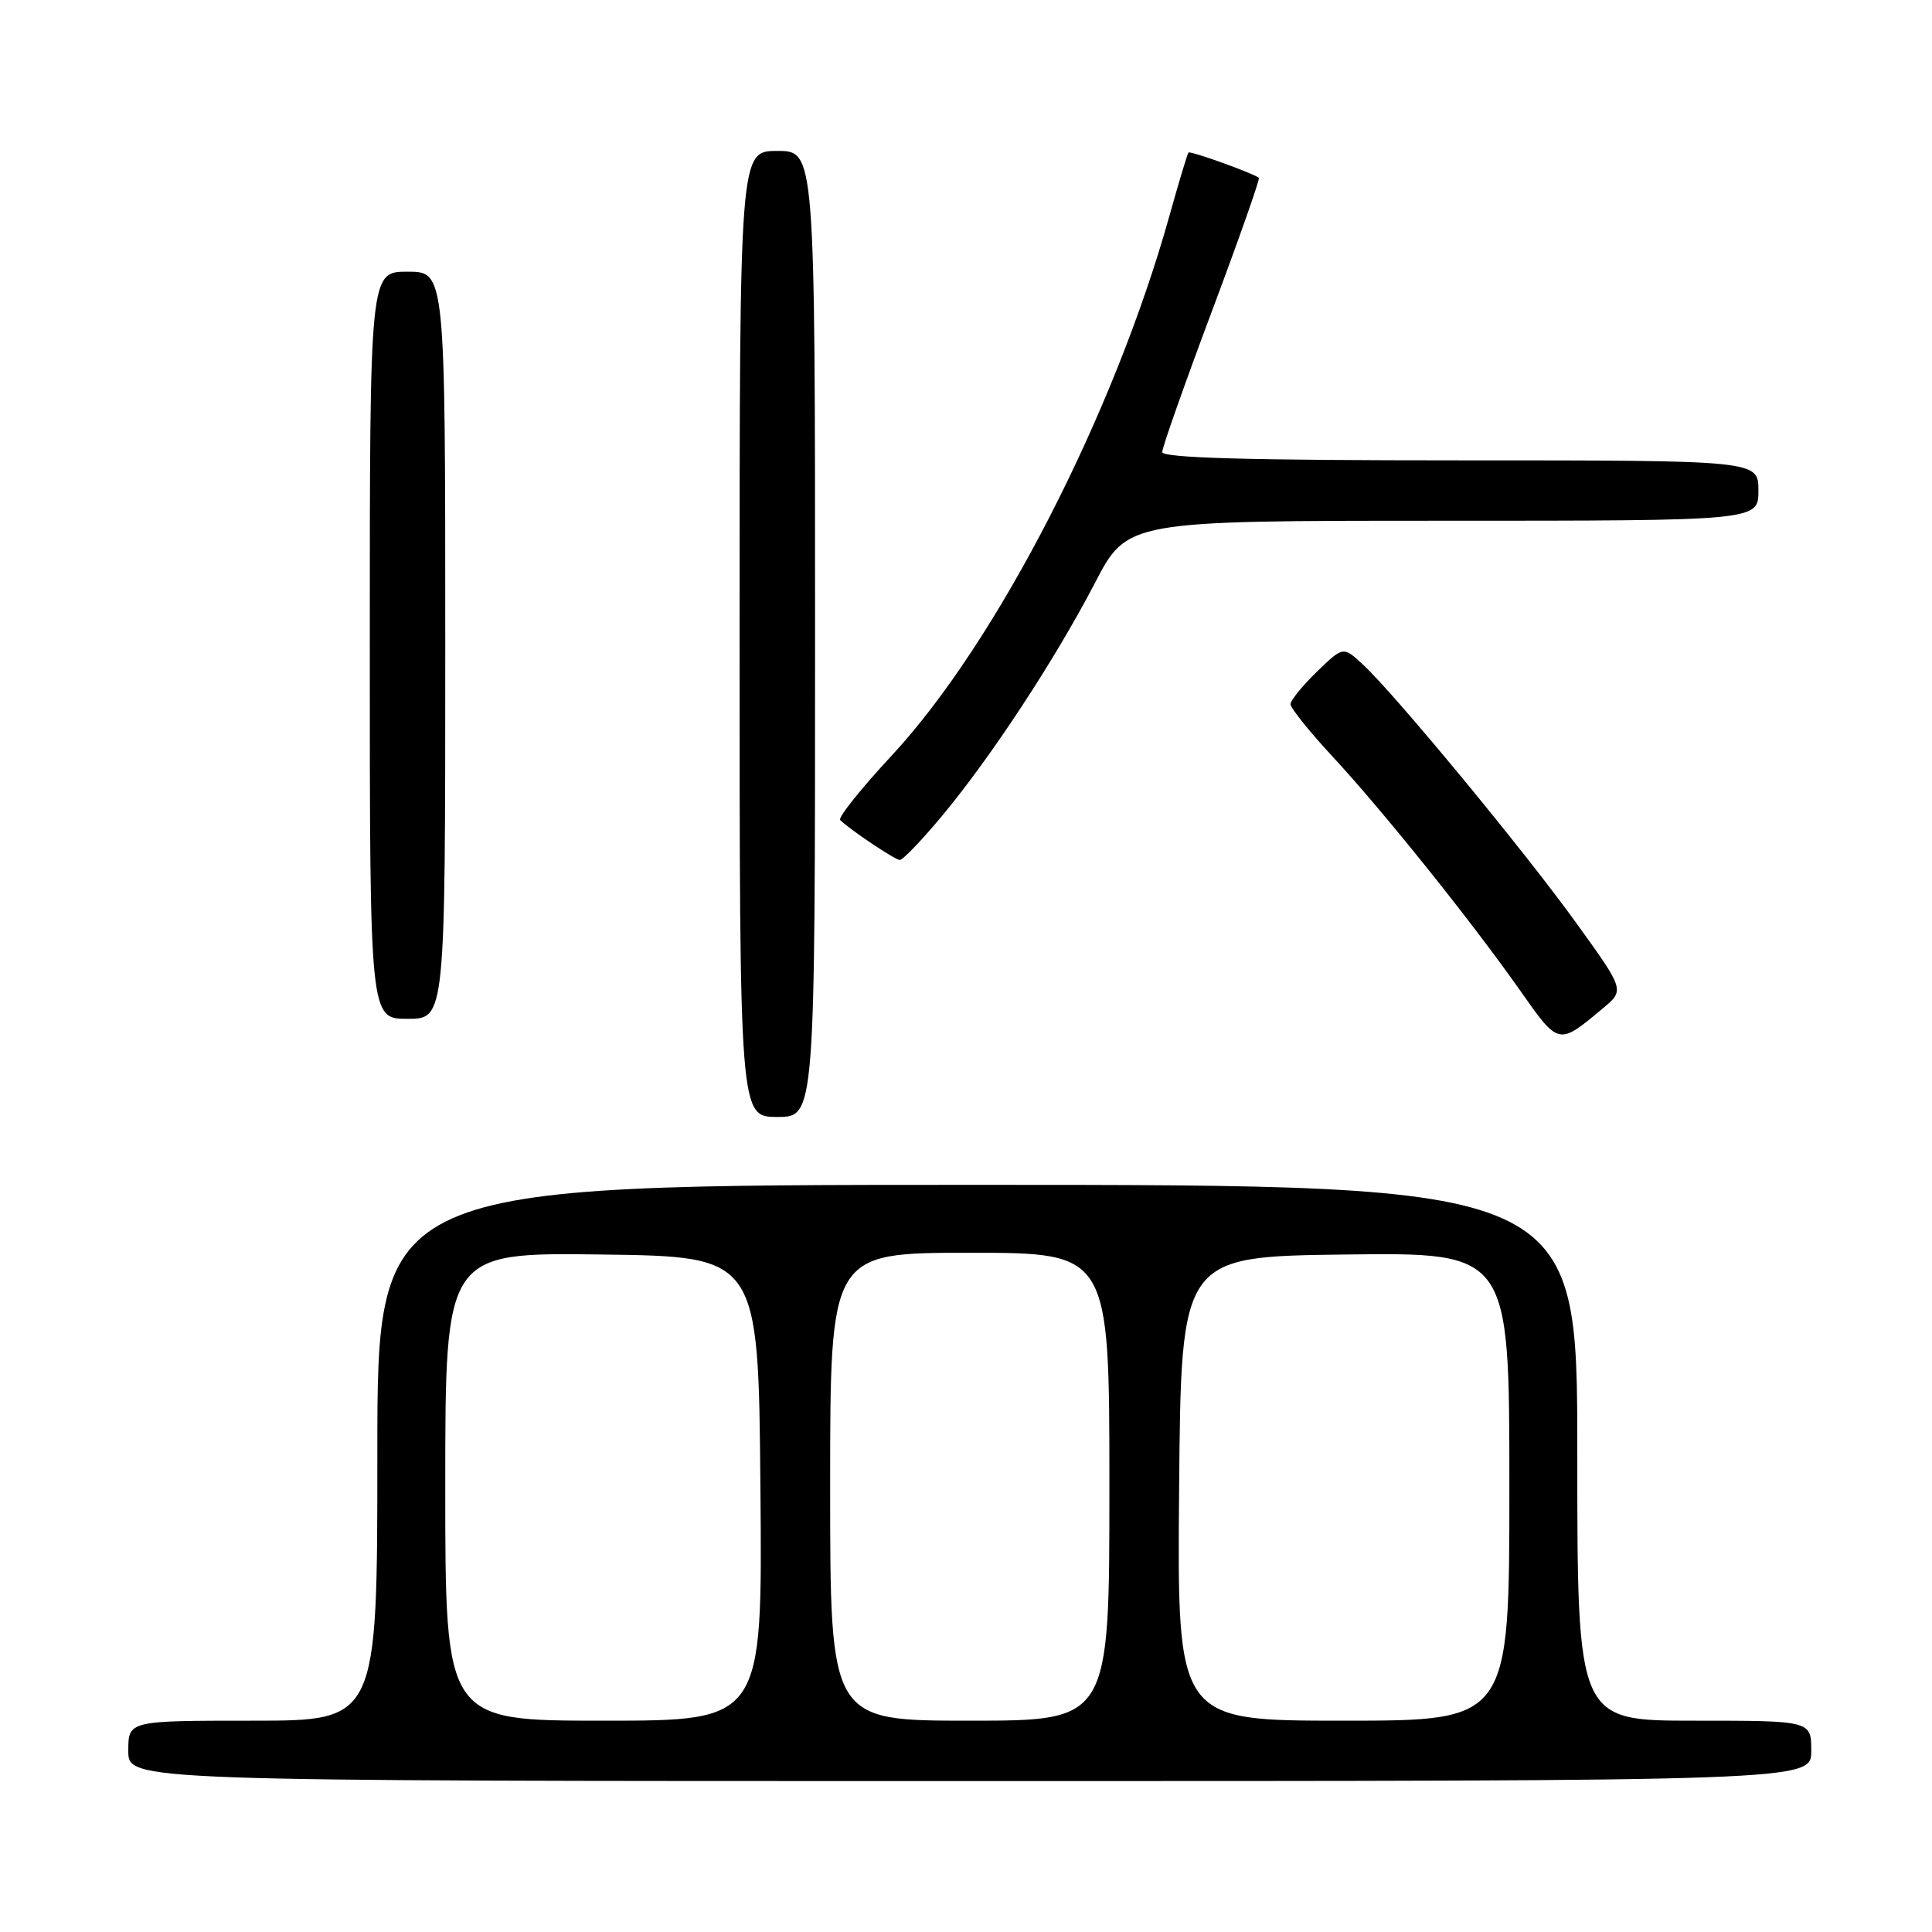 <?xml version="1.0" encoding="UTF-8" standalone="no"?>
<!DOCTYPE svg PUBLIC "-//W3C//DTD SVG 1.1//EN" "http://www.w3.org/Graphics/SVG/1.1/DTD/svg11.dtd" >
<svg xmlns="http://www.w3.org/2000/svg" xmlns:xlink="http://www.w3.org/1999/xlink" version="1.1" viewBox="0 0 256 256">
 <g >
 <path fill="currentColor"
d=" M 240.00 232.00 C 240.00 228.00 240.00 228.00 224.50 228.00 C 209.00 228.00 209.00 228.00 209.00 192.50 C 209.00 157.00 209.00 157.00 129.50 157.00 C 50.00 157.00 50.00 157.00 50.00 192.50 C 50.00 228.00 50.00 228.00 33.50 228.00 C 17.00 228.00 17.00 228.00 17.00 232.00 C 17.00 236.00 17.00 236.00 128.50 236.00 C 240.00 236.00 240.00 236.00 240.00 232.00 Z  M 108.00 84.00 C 108.00 20.00 108.00 20.00 103.00 20.00 C 98.00 20.00 98.00 20.00 98.00 84.00 C 98.00 148.00 98.00 148.00 103.00 148.00 C 108.00 148.00 108.00 148.00 108.00 84.00 Z  M 212.39 133.61 C 215.28 131.20 215.28 131.20 208.90 122.35 C 202.03 112.80 184.88 92.03 180.60 88.06 C 177.98 85.63 177.98 85.63 174.49 89.01 C 172.57 90.87 171.00 92.81 171.00 93.31 C 171.00 93.82 173.52 96.96 176.61 100.29 C 183.35 107.57 194.90 121.98 201.42 131.24 C 206.57 138.57 206.48 138.55 212.39 133.61 Z  M 59.00 85.50 C 59.00 36.00 59.00 36.00 54.00 36.00 C 49.00 36.00 49.00 36.00 49.00 85.50 C 49.00 135.00 49.00 135.00 54.00 135.00 C 59.00 135.00 59.00 135.00 59.00 85.50 Z  M 124.82 108.12 C 131.34 100.29 139.81 87.38 145.08 77.25 C 149.37 69.00 149.37 69.00 191.19 69.00 C 233.00 69.00 233.00 69.00 233.00 65.00 C 233.00 61.00 233.00 61.00 193.50 61.00 C 165.47 61.00 154.00 60.68 154.00 59.90 C 154.00 59.30 156.95 50.93 160.56 41.30 C 164.17 31.67 166.98 23.69 166.81 23.56 C 165.95 22.91 157.71 19.96 157.48 20.21 C 157.34 20.37 156.22 24.07 155.00 28.44 C 147.64 54.85 132.07 85.13 118.17 100.10 C 114.09 104.49 111.01 108.34 111.33 108.66 C 112.56 109.90 118.54 113.90 119.21 113.95 C 119.61 113.98 122.13 111.35 124.82 108.12 Z  M 59.00 196.98 C 59.00 165.96 59.00 165.96 79.75 166.23 C 100.50 166.50 100.50 166.50 100.76 197.25 C 101.03 228.00 101.03 228.00 80.01 228.00 C 59.00 228.00 59.00 228.00 59.00 196.98 Z  M 110.00 197.00 C 110.00 166.00 110.00 166.00 128.50 166.00 C 147.00 166.00 147.00 166.00 147.00 197.00 C 147.00 228.00 147.00 228.00 128.50 228.00 C 110.00 228.00 110.00 228.00 110.00 197.00 Z  M 156.24 197.25 C 156.50 166.50 156.50 166.50 178.25 166.23 C 200.00 165.96 200.00 165.96 200.00 196.98 C 200.00 228.00 200.00 228.00 177.99 228.00 C 155.97 228.00 155.97 228.00 156.24 197.25 Z "/>
</g>
</svg>